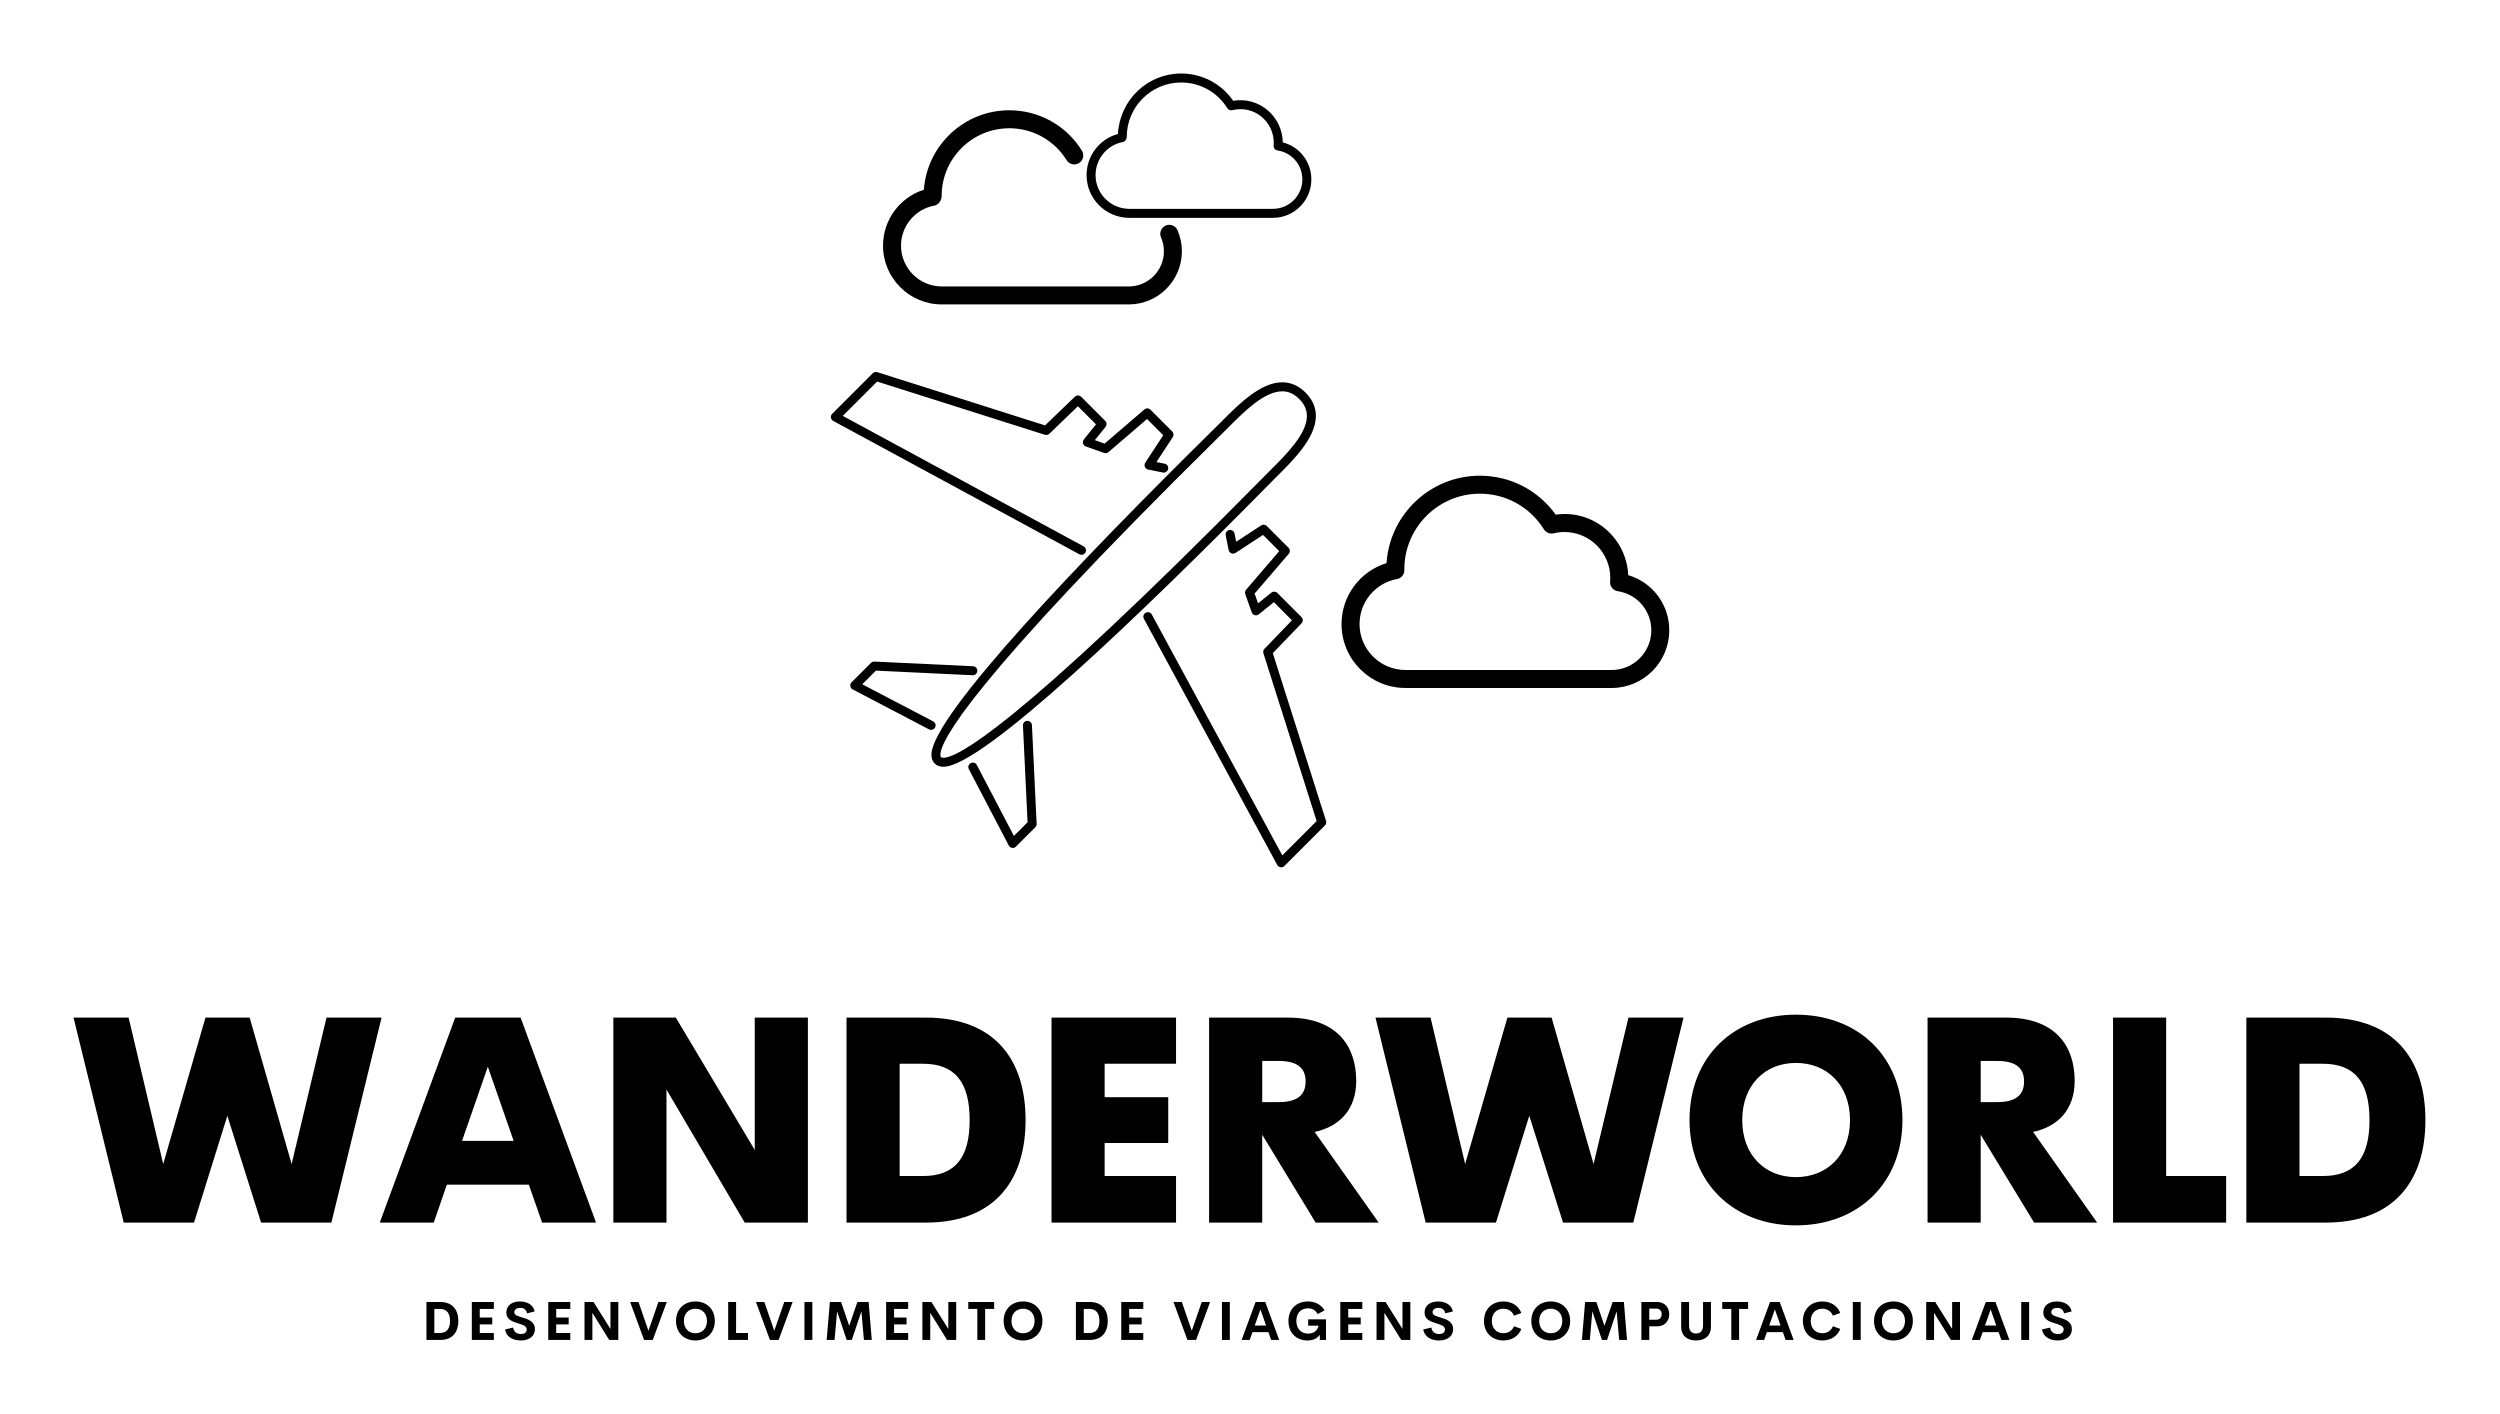 
        <svg xmlns="http://www.w3.org/2000/svg" xmlns:xlink="http://www.w3.org/1999/xlink" version="1.1" width="3187.5" height="1802.936" viewBox="0 0 3187.5 1802.936">
			
			<g transform="scale(9.375) translate(10, 10)">
				<defs id="SvgjsDefs1750"/><g id="SvgjsG1751" featureKey="symbolFeature-0" transform="matrix(1.223,0,0,1.223,98.937,-9.415)" fill="#000"><g xmlns="http://www.w3.org/2000/svg"><path d="M36.446,33.374H15.653c-3.603,0-6.533-2.931-6.533-6.534c0-2.871,1.868-5.369,4.543-6.221   c0.354-4.931,4.479-8.835,9.498-8.835c3.302,0,6.321,1.68,8.077,4.493c0.292,0.469,0.149,1.085-0.319,1.378   c-0.468,0.292-1.085,0.149-1.378-0.319c-1.387-2.224-3.772-3.552-6.379-3.552c-4.148,0-7.522,3.375-7.522,7.522   c0,0.482-0.339,0.993-0.813,1.08c-2.147,0.396-3.705,2.27-3.705,4.454c0,2.5,2.034,4.534,4.533,4.534h20.793   c2.154,0,3.906-1.752,3.906-3.906c0-0.54-0.107-1.061-0.32-1.55c-0.22-0.506,0.012-1.096,0.519-1.315   c0.508-0.222,1.096,0.012,1.315,0.519c0.322,0.742,0.486,1.531,0.486,2.347C42.353,30.724,39.703,33.374,36.446,33.374z"/></g><g xmlns="http://www.w3.org/2000/svg"><path d="M52.481,23.746H36.506c-2.62,0-4.751-2.131-4.751-4.751c0-2.153,1.444-4.017,3.487-4.578   c0.205-3.775,3.281-6.722,7.032-6.722c2.327,0,4.465,1.127,5.786,3.034c2.937-0.494,5.476,1.783,5.513,4.624   c1.866,0.486,3.178,2.155,3.178,4.125C56.75,21.831,54.835,23.746,52.481,23.746z M42.273,8.695c-3.334,0-6.047,2.713-6.047,6.048   c0,0.241-0.168,0.521-0.405,0.565c-1.777,0.328-3.066,1.878-3.066,3.686c0,2.068,1.683,3.751,3.751,3.751h15.975   c1.803,0,3.27-1.466,3.27-3.269c0-1.624-1.165-2.981-2.77-3.227c-0.26-0.04-0.444-0.273-0.423-0.535   c0.008-0.099,0.016-0.198,0.016-0.299c0-2.351-2.144-4.239-4.629-3.643c-0.212,0.05-0.428-0.04-0.541-0.222   C46.288,9.763,44.37,8.695,42.273,8.695z"/></g><g xmlns="http://www.w3.org/2000/svg"><path d="M90.143,76.026H67.211c-3.917,0-7.103-3.186-7.103-7.102c0-3.145,2.061-5.878,5.005-6.784   c0.352-5.417,4.872-9.718,10.376-9.718c3.374,0,6.479,1.606,8.435,4.331c4.245-0.599,7.887,2.638,8.062,6.727   c2.692,0.796,4.567,3.251,4.567,6.136C96.553,73.15,93.677,76.026,90.143,76.026z M75.49,54.421c-4.631,0-8.398,3.768-8.398,8.399   l0.005,0.092c0.006,0.487-0.339,0.909-0.818,0.997c-2.417,0.446-4.17,2.555-4.17,5.014c0,2.813,2.289,5.102,5.103,5.102h22.932   c2.432,0,4.411-1.979,4.411-4.41c0-2.19-1.571-4.021-3.736-4.353c-0.518-0.079-0.887-0.544-0.846-1.066   c0.011-0.136,0.021-0.272,0.021-0.411c0-2.813-2.289-5.103-5.103-5.103c-0.385,0-0.787,0.049-1.194,0.147   c-0.421,0.099-0.854-0.079-1.081-0.443C81.064,55.904,78.401,54.421,75.49,54.421z"/></g><g xmlns="http://www.w3.org/2000/svg"><path d="M15.837,84.788c-0.404,0-0.73-0.122-0.972-0.363c-0.243-0.243-0.365-0.572-0.363-0.979   c0.015-4.342,16.978-21.975,31.205-36.002l1.172-1.163c1.784-1.792,4.227-4.246,6.634-4.246c0.961,0,1.833,0.386,2.594,1.146   c0.762,0.762,1.148,1.637,1.147,2.6c-0.003,2.406-2.456,4.848-4.248,6.631l-1.156,1.165C37.814,67.816,20.171,84.788,15.837,84.788   z M53.513,43.036c-1.991,0-4.265,2.284-5.925,3.951l-1.179,1.17C18.529,75.646,15.507,81.996,15.502,83.45   c0,0.09,0.011,0.209,0.07,0.268c0.059,0.058,0.176,0.07,0.265,0.07c1.451,0,7.795-3.012,35.302-30.913l1.163-1.172   c1.667-1.659,3.95-3.932,3.953-5.923c0-0.697-0.279-1.316-0.854-1.891C54.826,43.315,54.208,43.036,53.513,43.036z"/></g><g xmlns="http://www.w3.org/2000/svg"><path d="M14.468,80.685c-0.078,0-0.157-0.018-0.231-0.057l-8.492-4.441c-0.141-0.074-0.238-0.21-0.262-0.367   s0.028-0.317,0.141-0.429l2.155-2.155c0.1-0.1,0.224-0.151,0.377-0.146L19.13,73.61c0.276,0.013,0.489,0.248,0.476,0.523   c-0.013,0.276-0.249,0.497-0.523,0.476L8.329,74.098l-1.518,1.518l7.889,4.126c0.245,0.128,0.339,0.43,0.211,0.675   C14.822,80.587,14.648,80.685,14.468,80.685z"/></g><g xmlns="http://www.w3.org/2000/svg"><path d="M31.19,61.218c-0.081,0-0.162-0.02-0.238-0.061L3.582,46.33c-0.139-0.075-0.234-0.211-0.256-0.368   c-0.023-0.156,0.029-0.314,0.141-0.425l4.507-4.507c0.132-0.132,0.328-0.179,0.505-0.123l18.66,5.92l3.313-3.19   c0.196-0.188,0.507-0.186,0.7,0.007l2.678,2.678c0.181,0.181,0.196,0.468,0.036,0.667l-1.19,1.476l1.087,0.386l4.418-3.796   c0.198-0.17,0.494-0.16,0.679,0.026l2.417,2.417c0.167,0.167,0.194,0.429,0.065,0.627l-1.817,2.777l0.909,0.182   c0.271,0.054,0.446,0.317,0.392,0.588c-0.054,0.271-0.316,0.448-0.588,0.392l-1.634-0.327c-0.163-0.033-0.299-0.144-0.363-0.297   c-0.064-0.153-0.048-0.328,0.042-0.467l2-3.056l-1.802-1.802l-4.287,3.683c-0.136,0.117-0.323,0.152-0.493,0.092l-2.025-0.719   c-0.152-0.054-0.27-0.179-0.313-0.335c-0.044-0.156-0.01-0.324,0.092-0.45l1.351-1.676l-2.013-2.013l-3.174,3.056   c-0.131,0.127-0.323,0.172-0.498,0.116L8.466,41.952L4.648,45.77l26.781,14.509c0.243,0.131,0.333,0.435,0.201,0.678   C31.54,61.124,31.368,61.218,31.19,61.218z"/></g><g xmlns="http://www.w3.org/2000/svg"><path d="M23.548,93.814c-0.025,0-0.05-0.002-0.076-0.006c-0.157-0.024-0.293-0.122-0.367-0.262l-4.442-8.492   c-0.128-0.245-0.034-0.547,0.211-0.675c0.246-0.129,0.547-0.034,0.675,0.211l4.126,7.889l1.518-1.518l-0.512-10.753   c-0.013-0.276,0.2-0.51,0.476-0.523c0.268-0.016,0.51,0.199,0.523,0.476l0.522,10.975c0.007,0.141-0.046,0.278-0.146,0.377   l-2.155,2.156C23.807,93.763,23.68,93.814,23.548,93.814z"/></g><g xmlns="http://www.w3.org/2000/svg"><path d="M53.399,95.969c-0.024,0-0.048-0.002-0.072-0.005c-0.156-0.022-0.292-0.118-0.368-0.256L38.132,68.338   c-0.132-0.243-0.042-0.546,0.201-0.678s0.546-0.042,0.678,0.201l14.509,26.78l3.819-3.818l-5.917-18.653   c-0.056-0.175-0.011-0.366,0.116-0.498l3.056-3.174l-2.013-2.014l-1.675,1.352c-0.125,0.103-0.292,0.137-0.45,0.092   c-0.156-0.044-0.281-0.161-0.335-0.314l-0.718-2.025c-0.06-0.169-0.025-0.357,0.092-0.493l3.683-4.287l-1.802-1.802l-3.057,1.999   c-0.14,0.091-0.315,0.106-0.467,0.042c-0.153-0.064-0.264-0.2-0.297-0.363l-0.327-1.633c-0.054-0.271,0.122-0.534,0.392-0.588   c0.273-0.058,0.535,0.121,0.588,0.392l0.182,0.908l2.778-1.816c0.196-0.13,0.458-0.103,0.627,0.065l2.417,2.417   c0.185,0.185,0.196,0.481,0.026,0.679l-3.796,4.418l0.386,1.087l1.476-1.19c0.198-0.16,0.486-0.146,0.667,0.036l2.678,2.678   c0.193,0.193,0.196,0.504,0.007,0.7l-3.19,3.313l5.919,18.659c0.057,0.178,0.009,0.373-0.123,0.505l-4.508,4.507   C53.658,95.917,53.531,95.969,53.399,95.969z"/></g></g><g id="SvgjsG1752" featureKey="nameFeature-0" transform="matrix(0.971,0,0,0.971,-0.512,117.432)" fill="#000"><path d="M7.559 40 l-7.031 -28.711 l7.715 0 l4.844 20.508 l5.918 -20.508 l6.191 0 l5.879 20.508 l4.883 -20.508 l7.715 0 l-7.031 28.711 l-9.844 0 l-4.727 -14.961 l-4.668 14.961 l-9.844 0 z M66.154 40 l-1.855 -5.312 l-11.484 0 l-1.836 5.312 l-7.559 0 l10.566 -28.711 l9.16 0 l10.566 28.711 l-7.559 0 z M54.943 28.555 l7.227 0 l-3.613 -10.391 z M95.941 11.289 l7.441 0 l0 28.711 l-8.848 0 l-10.957 -18.633 l0 18.633 l-7.441 0 l0 -28.711 l8.75 0 l11.055 18.535 l0 -18.535 z M108.793 40 l0 -28.711 l11.113 0 c9.395 0 13.965 5.625 13.965 14.355 c0 8.711 -4.57 14.355 -13.965 14.355 l-11.113 0 z M116.235 33.477 l3.281 0 c4.512 0 6.523 -2.598 6.523 -7.832 c0 -5.254 -2.012 -7.891 -6.523 -7.891 l-3.281 0 l0 15.723 z M154.948 17.754 l-10 0 l0 4.688 l8.906 0 l0 6.406 l-8.906 0 l0 4.629 l10 0 l0 6.523 l-17.441 0 l0 -28.711 l17.441 0 l0 6.465 z M183.328 40 l-8.828 0 l-7.481 -12.305 l0 12.305 l-7.441 0 l0 -28.711 l10.996 0 c6.875 0 9.609 3.945 9.609 8.867 c0 4.043 -2.383 6.406 -5.82 7.148 z M173.094 20.234 c0 -1.758 -0.996 -2.871 -3.75 -2.871 l-2.324 0 l0 5.762 l2.324 0 c2.754 0 3.75 -1.133 3.75 -2.891 z M189.911 40 l-7.031 -28.711 l7.715 0 l4.844 20.508 l5.918 -20.508 l6.191 0 l5.879 20.508 l4.883 -20.508 l7.715 0 l-7.031 28.711 l-9.844 0 l-4.727 -14.961 l-4.668 14.961 l-9.844 0 z M241.768 40.391 c-8.672 0 -14.902 -5.879 -14.902 -14.746 c0 -8.926 6.231 -14.766 14.902 -14.766 c8.691 0 14.922 5.84 14.922 14.766 c0 8.867 -6.231 14.746 -14.922 14.746 z M241.768 33.633 c4.336 0 7.578 -3.066 7.578 -7.988 s-3.242 -8.008 -7.578 -8.008 c-4.316 0 -7.519 3.086 -7.519 8.008 s3.203 7.988 7.519 7.988 z M283.957 40 l-8.828 0 l-7.481 -12.305 l0 12.305 l-7.441 0 l0 -28.711 l10.996 0 c6.875 0 9.609 3.945 9.609 8.867 c0 4.043 -2.383 6.406 -5.82 7.148 z M273.723 20.234 c0 -1.758 -0.996 -2.871 -3.75 -2.871 l-2.324 0 l0 5.762 l2.324 0 c2.754 0 3.75 -1.133 3.75 -2.891 z M293.627 33.477 l8.398 0 l0 6.523 l-15.84 0 l0 -28.711 l7.441 0 l0 22.188 z M304.858 40 l0 -28.711 l11.113 0 c9.395 0 13.965 5.625 13.965 14.355 c0 8.711 -4.57 14.355 -13.965 14.355 l-11.113 0 z M312.3 33.477 l3.281 0 c4.512 0 6.523 -2.598 6.523 -7.832 c0 -5.254 -2.012 -7.891 -6.523 -7.891 l-3.281 0 l0 15.723 z"/></g><g id="SvgjsG1753" featureKey="sloganFeature-0" transform="matrix(0.366,0,0,0.366,47.331,164.914)" fill="#000"><path d="M1.826 20 l0 -14.111 l5.107 0 c4.502 0 6.729 2.832 6.729 7.051 c0 4.229 -2.227 7.061 -6.729 7.061 l-5.107 0 z M4.756 17.412 l2.031 0 c2.598 0 3.789 -1.621 3.789 -4.473 s-1.191 -4.473 -3.789 -4.473 l-2.031 0 l0 8.945 z M26.861 8.467 l-5.234 0 l0 3.203 l4.639 0 l0 2.549 l-4.639 0 l0 3.193 l5.234 0 l0 2.588 l-8.184 0 l0 -14.111 l8.184 0 l0 2.578 z M36.836 20.195 c-3.027 0 -5.391 -1.455 -5.82 -4.102 l3.027 -0.693 c0.195 1.582 1.357 2.402 2.91 2.402 c1.191 0 2.139 -0.527 2.129 -1.719 c-0.01 -1.328 -1.572 -1.748 -3.291 -2.275 c-2.07 -0.645 -4.287 -1.406 -4.287 -4.004 c0 -2.627 2.148 -4.111 4.981 -4.111 c2.481 0 4.981 1.006 5.547 3.711 l-2.832 0.703 c-0.264 -1.406 -1.211 -2.022 -2.539 -2.022 c-1.182 0 -2.188 0.488 -2.188 1.65 c0 1.084 1.387 1.445 2.988 1.924 c2.129 0.645 4.648 1.465 4.648 4.277 c0 2.998 -2.51 4.258 -5.273 4.258 z M55.269 8.467 l-5.234 0 l0 3.203 l4.639 0 l0 2.549 l-4.639 0 l0 3.193 l5.234 0 l0 2.588 l-8.184 0 l0 -14.111 l8.184 0 l0 2.578 z M70.195 5.889 l2.92 0 l0 14.111 l-3.389 0 l-6.25 -10.088 l0 10.088 l-2.92 0 l0 -14.111 l3.35 0 l6.289 10.029 l0 -10.029 z M88.013 5.889 l3.115 0 l-5.215 14.111 l-3.223 0 l-5.186 -14.111 l3.106 0 l3.701 10.693 z M101.768 20.195 c-4.15 0 -7.217 -2.832 -7.217 -7.256 c0 -4.434 3.066 -7.246 7.217 -7.246 c4.141 0 7.207 2.812 7.207 7.246 c0 4.424 -3.066 7.256 -7.207 7.256 z M101.768 17.51 c2.432 0 4.297 -1.709 4.297 -4.57 c0 -2.852 -1.865 -4.551 -4.297 -4.551 s-4.297 1.699 -4.297 4.551 c0 2.861 1.865 4.57 4.297 4.57 z M116.87 17.412 l4.424 0 l0 2.588 l-7.354 0 l0 -14.111 l2.93 0 l0 11.523 z M134.776 5.889 l3.115 0 l-5.215 14.111 l-3.223 0 l-5.186 -14.111 l3.106 0 l3.701 10.693 z M142.28 20 l0 -14.111 l2.93 0 l0 14.111 l-2.93 0 z M167.295 20 l-2.92 0 l-0.928 -10.635 l-3.574 10.635 l-1.895 0 l-3.574 -10.635 l-0.938 10.635 l-2.93 0 l1.182 -14.111 l4.18 0 l3.008 8.857 l3.047 -8.857 l4.18 0 z M180.816 8.467 l-5.234 0 l0 3.203 l4.639 0 l0 2.549 l-4.639 0 l0 3.193 l5.234 0 l0 2.588 l-8.184 0 l0 -14.111 l8.184 0 l0 2.578 z M195.742 5.889 l2.92 0 l0 14.111 l-3.389 0 l-6.25 -10.088 l0 10.088 l-2.92 0 l0 -14.111 l3.35 0 l6.289 10.029 l0 -10.029 z M212.769 5.889 l0 2.578 l-3.35 0 l0 11.533 l-2.9 0 l0 -11.533 l-3.369 0 l0 -2.578 l9.619 0 z M223.506 20.195 c-4.15 0 -7.217 -2.832 -7.217 -7.256 c0 -4.434 3.066 -7.246 7.217 -7.246 c4.141 0 7.207 2.812 7.207 7.246 c0 4.424 -3.066 7.256 -7.207 7.256 z M223.506 17.51 c2.432 0 4.297 -1.709 4.297 -4.57 c0 -2.852 -1.865 -4.551 -4.297 -4.551 s-4.297 1.699 -4.297 4.551 c0 2.861 1.865 4.57 4.297 4.57 z M243.145 20 l0 -14.111 l5.107 0 c4.502 0 6.729 2.832 6.729 7.051 c0 4.229 -2.227 7.061 -6.729 7.061 l-5.107 0 z M246.074 17.412 l2.031 0 c2.598 0 3.789 -1.621 3.789 -4.473 s-1.191 -4.473 -3.789 -4.473 l-2.031 0 l0 8.945 z M268.179 8.467 l-5.234 0 l0 3.203 l4.639 0 l0 2.549 l-4.639 0 l0 3.193 l5.234 0 l0 2.588 l-8.184 0 l0 -14.111 l8.184 0 l0 2.578 z M289.907 5.889 l3.115 0 l-5.215 14.111 l-3.223 0 l-5.186 -14.111 l3.106 0 l3.701 10.693 z M297.412 20 l0 -14.111 l2.93 0 l0 14.111 l-2.93 0 z M315.699 20 l-1.025 -2.91 l-5.928 0 l-1.025 2.91 l-2.998 0 l5.195 -14.111 l3.584 0 l5.195 14.111 l-2.998 0 z M309.605 14.639 l4.209 0 l-2.1 -5.986 z M329.189 20.195 c-4.072 0 -7.07 -2.812 -7.07 -7.217 c0 -4.463 3.066 -7.285 7.217 -7.285 c2.725 0 4.981 1.201 6.211 3.32 l-2.568 1.367 c-0.742 -1.445 -2.07 -2.139 -3.643 -2.139 c-2.441 0 -4.277 1.68 -4.277 4.668 c0 2.881 1.719 4.736 4.385 4.736 c1.807 0 3.467 -0.898 3.867 -2.959 l-3.857 0 l0 -2.353 l6.631 0 l0 7.666 l-2.305 0 l0 -1.953 c-0.908 1.338 -2.432 2.148 -4.59 2.148 z M349.575 8.467 l-5.234 0 l0 3.203 l4.639 0 l0 2.549 l-4.639 0 l0 3.193 l5.234 0 l0 2.588 l-8.184 0 l0 -14.111 l8.184 0 l0 2.578 z M364.502 5.889 l2.92 0 l0 14.111 l-3.389 0 l-6.25 -10.088 l0 10.088 l-2.92 0 l0 -14.111 l3.35 0 l6.289 10.029 l0 -10.029 z M378.032 20.195 c-3.027 0 -5.391 -1.455 -5.82 -4.102 l3.027 -0.693 c0.195 1.582 1.357 2.402 2.91 2.402 c1.191 0 2.139 -0.527 2.129 -1.719 c-0.01 -1.328 -1.572 -1.748 -3.291 -2.275 c-2.07 -0.645 -4.287 -1.406 -4.287 -4.004 c0 -2.627 2.148 -4.111 4.981 -4.111 c2.481 0 4.981 1.006 5.547 3.711 l-2.832 0.703 c-0.264 -1.406 -1.211 -2.022 -2.539 -2.022 c-1.182 0 -2.188 0.488 -2.188 1.65 c0 1.084 1.387 1.445 2.988 1.924 c2.129 0.645 4.648 1.465 4.648 4.277 c0 2.998 -2.51 4.258 -5.273 4.258 z M401.997 20.195 c-4.15 0 -7.217 -2.822 -7.217 -7.256 s3.066 -7.246 7.217 -7.246 c3.144 0 5.664 1.611 6.67 4.287 l-2.734 0.996 c-0.625 -1.641 -2.119 -2.588 -3.936 -2.588 c-2.432 0 -4.297 1.699 -4.297 4.551 s1.865 4.561 4.297 4.561 c1.816 0 3.311 -0.957 3.936 -2.598 l2.734 0.996 c-1.006 2.676 -3.525 4.297 -6.67 4.297 z M419.59 20.195 c-4.15 0 -7.217 -2.832 -7.217 -7.256 c0 -4.434 3.066 -7.246 7.217 -7.246 c4.141 0 7.207 2.812 7.207 7.246 c0 4.424 -3.066 7.256 -7.207 7.256 z M419.59 17.51 c2.432 0 4.297 -1.709 4.297 -4.57 c0 -2.852 -1.865 -4.551 -4.297 -4.551 s-4.297 1.699 -4.297 4.551 c0 2.861 1.865 4.57 4.297 4.57 z M447.935 20 l-2.92 0 l-0.928 -10.635 l-3.574 10.635 l-1.895 0 l-3.574 -10.635 l-0.938 10.635 l-2.93 0 l1.182 -14.111 l4.18 0 l3.008 8.857 l3.047 -8.857 l4.18 0 z M459.141 5.889 c2.764 0 4.482 2.051 4.482 4.561 c0 2.568 -1.719 4.492 -4.482 4.492 l-2.939 0 l0 5.059 l-2.93 0 l0 -14.111 l5.869 0 z M458.652 12.49 c1.465 0 2.148 -0.811 2.148 -2.08 c0 -1.221 -0.684 -2.07 -2.148 -2.07 l-2.451 0 l0 4.15 l2.451 0 z M473.579 20.195 c-3.096 0 -5.518 -1.582 -5.518 -5.137 l0 -9.17 l2.93 0 l0 8.77 c0 2.148 1.143 2.949 2.588 2.949 c1.455 0 2.607 -0.811 2.607 -2.949 l0 -8.77 l2.93 0 l0 9.17 c0 3.555 -2.432 5.137 -5.537 5.137 z M492.93 5.889 l0 2.578 l-3.35 0 l0 11.533 l-2.9 0 l0 -11.533 l-3.369 0 l0 -2.578 l9.619 0 z M506.861 20 l-1.025 -2.91 l-5.928 0 l-1.025 2.91 l-2.998 0 l5.195 -14.111 l3.584 0 l5.195 14.111 l-2.998 0 z M500.767 14.639 l4.209 0 l-2.1 -5.986 z M520.498 20.195 c-4.15 0 -7.217 -2.822 -7.217 -7.256 s3.066 -7.246 7.217 -7.246 c3.144 0 5.664 1.611 6.67 4.287 l-2.734 0.996 c-0.625 -1.641 -2.119 -2.588 -3.936 -2.588 c-2.432 0 -4.297 1.699 -4.297 4.551 s1.865 4.561 4.297 4.561 c1.816 0 3.311 -0.957 3.936 -2.598 l2.734 0.996 c-1.006 2.676 -3.525 4.297 -6.67 4.297 z M531.841 20 l0 -14.111 l2.93 0 l0 14.111 l-2.93 0 z M546.934 20.195 c-4.15 0 -7.217 -2.832 -7.217 -7.256 c0 -4.434 3.066 -7.246 7.217 -7.246 c4.141 0 7.207 2.812 7.207 7.246 c0 4.424 -3.066 7.256 -7.207 7.256 z M546.934 17.51 c2.432 0 4.297 -1.709 4.297 -4.57 c0 -2.852 -1.865 -4.551 -4.297 -4.551 s-4.297 1.699 -4.297 4.551 c0 2.861 1.865 4.57 4.297 4.57 z M568.745 5.889 l2.92 0 l0 14.111 l-3.389 0 l-6.25 -10.088 l0 10.088 l-2.92 0 l0 -14.111 l3.35 0 l6.289 10.029 l0 -10.029 z M587.032 20 l-1.025 -2.91 l-5.928 0 l-1.025 2.91 l-2.998 0 l5.195 -14.111 l3.584 0 l5.195 14.111 l-2.998 0 z M580.938 14.639 l4.209 0 l-2.1 -5.986 z M594.419 20 l0 -14.111 l2.93 0 l0 14.111 l-2.93 0 z M607.949 20.195 c-3.027 0 -5.391 -1.455 -5.82 -4.102 l3.027 -0.693 c0.195 1.582 1.357 2.402 2.91 2.402 c1.191 0 2.139 -0.527 2.129 -1.719 c-0.01 -1.328 -1.572 -1.748 -3.291 -2.275 c-2.07 -0.645 -4.287 -1.406 -4.287 -4.004 c0 -2.627 2.148 -4.111 4.981 -4.111 c2.481 0 4.981 1.006 5.547 3.711 l-2.832 0.703 c-0.264 -1.406 -1.211 -2.022 -2.539 -2.022 c-1.182 0 -2.188 0.488 -2.188 1.65 c0 1.084 1.387 1.445 2.988 1.924 c2.129 0.645 4.648 1.465 4.648 4.277 c0 2.998 -2.51 4.258 -5.273 4.258 z"/></g>
			</g>
		</svg>
	